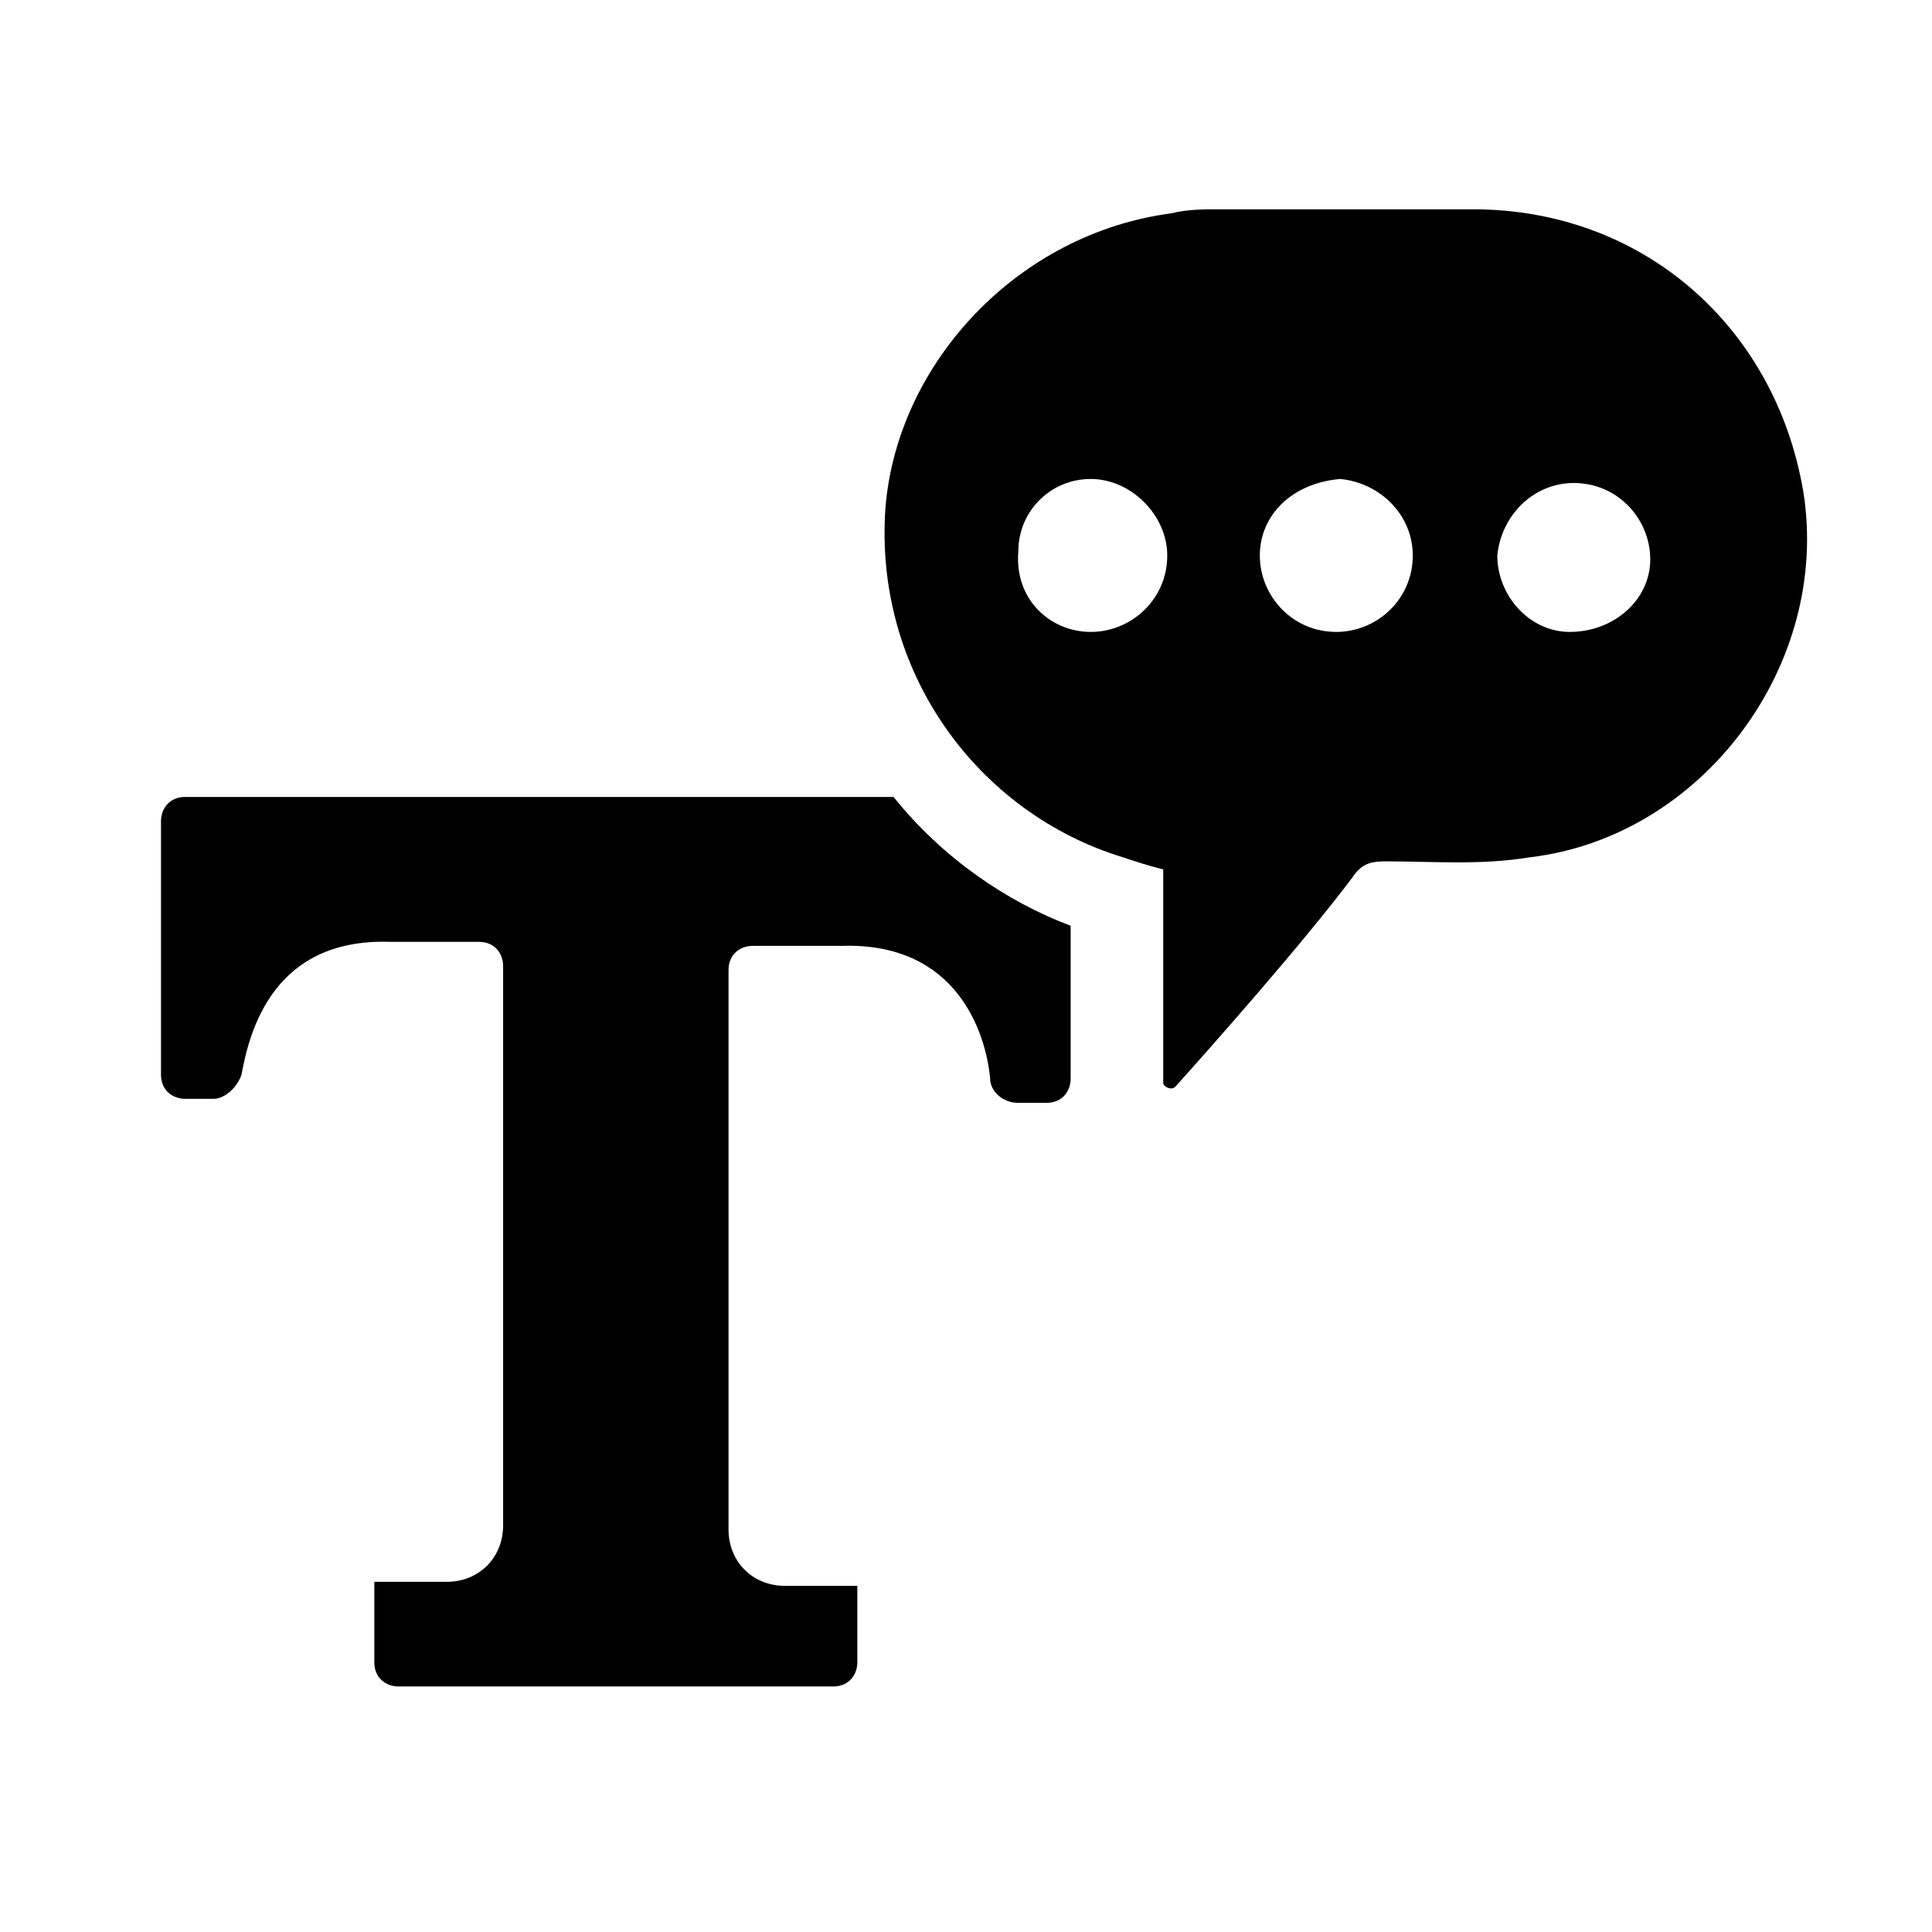 <?xml version="1.0" encoding="utf-8"?>
<!-- Generator: Adobe Illustrator 25.2.1, SVG Export Plug-In . SVG Version: 6.00 Build 0)  -->
<svg fill="currentColor" version="1.0" id="Layer_1" xmlns="http://www.w3.org/2000/svg" xmlns:xlink="http://www.w3.org/1999/xlink" x="0px" y="0px"
	 viewBox="0 0 48 48" enable-background="new 0 0 48 48" xml:space="preserve">
<path fill="none" d="M0,0h48v48H0V0z"/>
<g>
	<g>
		<path d="M29.2,27c-0.1,0.1-0.3,0-0.3-0.1v-2.3c0-1,0-2,0-3c-0.4-0.1-0.7-0.2-1-0.3c-3.6-1.1-6.2-4.6-5.9-8.7
			c0.3-3.6,3.3-6.8,7.1-7.3c0.4-0.1,0.8-0.1,1.2-0.1c2.1,0,4.2,0,6.3,0c4.2,0,7.5,2.9,8.2,7c0.7,4.3-2.5,8.6-6.8,9.1
			c-1.2,0.2-2.4,0.1-3.6,0.1c-0.4,0-0.6,0.1-0.8,0.4C32.4,23.4,30.1,26,29.2,27z M41,13.9c0-1-0.8-1.9-1.9-1.9c-1,0-1.8,0.8-1.9,1.8
			c0,1,0.8,1.9,1.8,1.9C40.1,15.7,41,14.9,41,13.9z M27.1,15.7c1,0,1.9-0.8,1.9-1.9c0-1-0.9-1.9-1.9-1.9s-1.8,0.8-1.8,1.8
			C25.2,14.9,26.1,15.7,27.1,15.7z M31.3,13.8c0,1,0.8,1.9,1.9,1.9c1,0,1.9-0.8,1.9-1.9c0-1-0.8-1.8-1.8-1.9
			C32.1,12,31.3,12.8,31.3,13.8z"/>
		<path d="M22.2,19.8H21h-3.3h-4.6H9.7H4.6c-0.4,0-0.6,0.3-0.6,0.6v3v3.3c0,0.4,0.3,0.6,0.6,0.6h0.7c0.3,0,0.6-0.3,0.7-0.6
			c0.2-1.1,0.8-3.4,3.7-3.3h2.2c0.4,0,0.6,0.3,0.6,0.6v0.6v5.1v8.2c0,0.8-0.6,1.4-1.4,1.4H9.3v0.9v0.1v0.3v0.7
			c0,0.4,0.3,0.6,0.6,0.6h10.8c0.4,0,0.6-0.3,0.6-0.6v-0.9v-1h-1.8c-0.8,0-1.4-0.6-1.4-1.4v-8.2v-5.1v-0.6c0-0.4,0.3-0.6,0.6-0.6
			h2.2c2.9-0.1,3.6,2.2,3.7,3.3c0,0.3,0.3,0.6,0.7,0.6H26c0.4,0,0.6-0.3,0.6-0.6v-3.3V23C25,22.4,23.4,21.3,22.2,19.8z"/>
	</g>
</g>
</svg>
